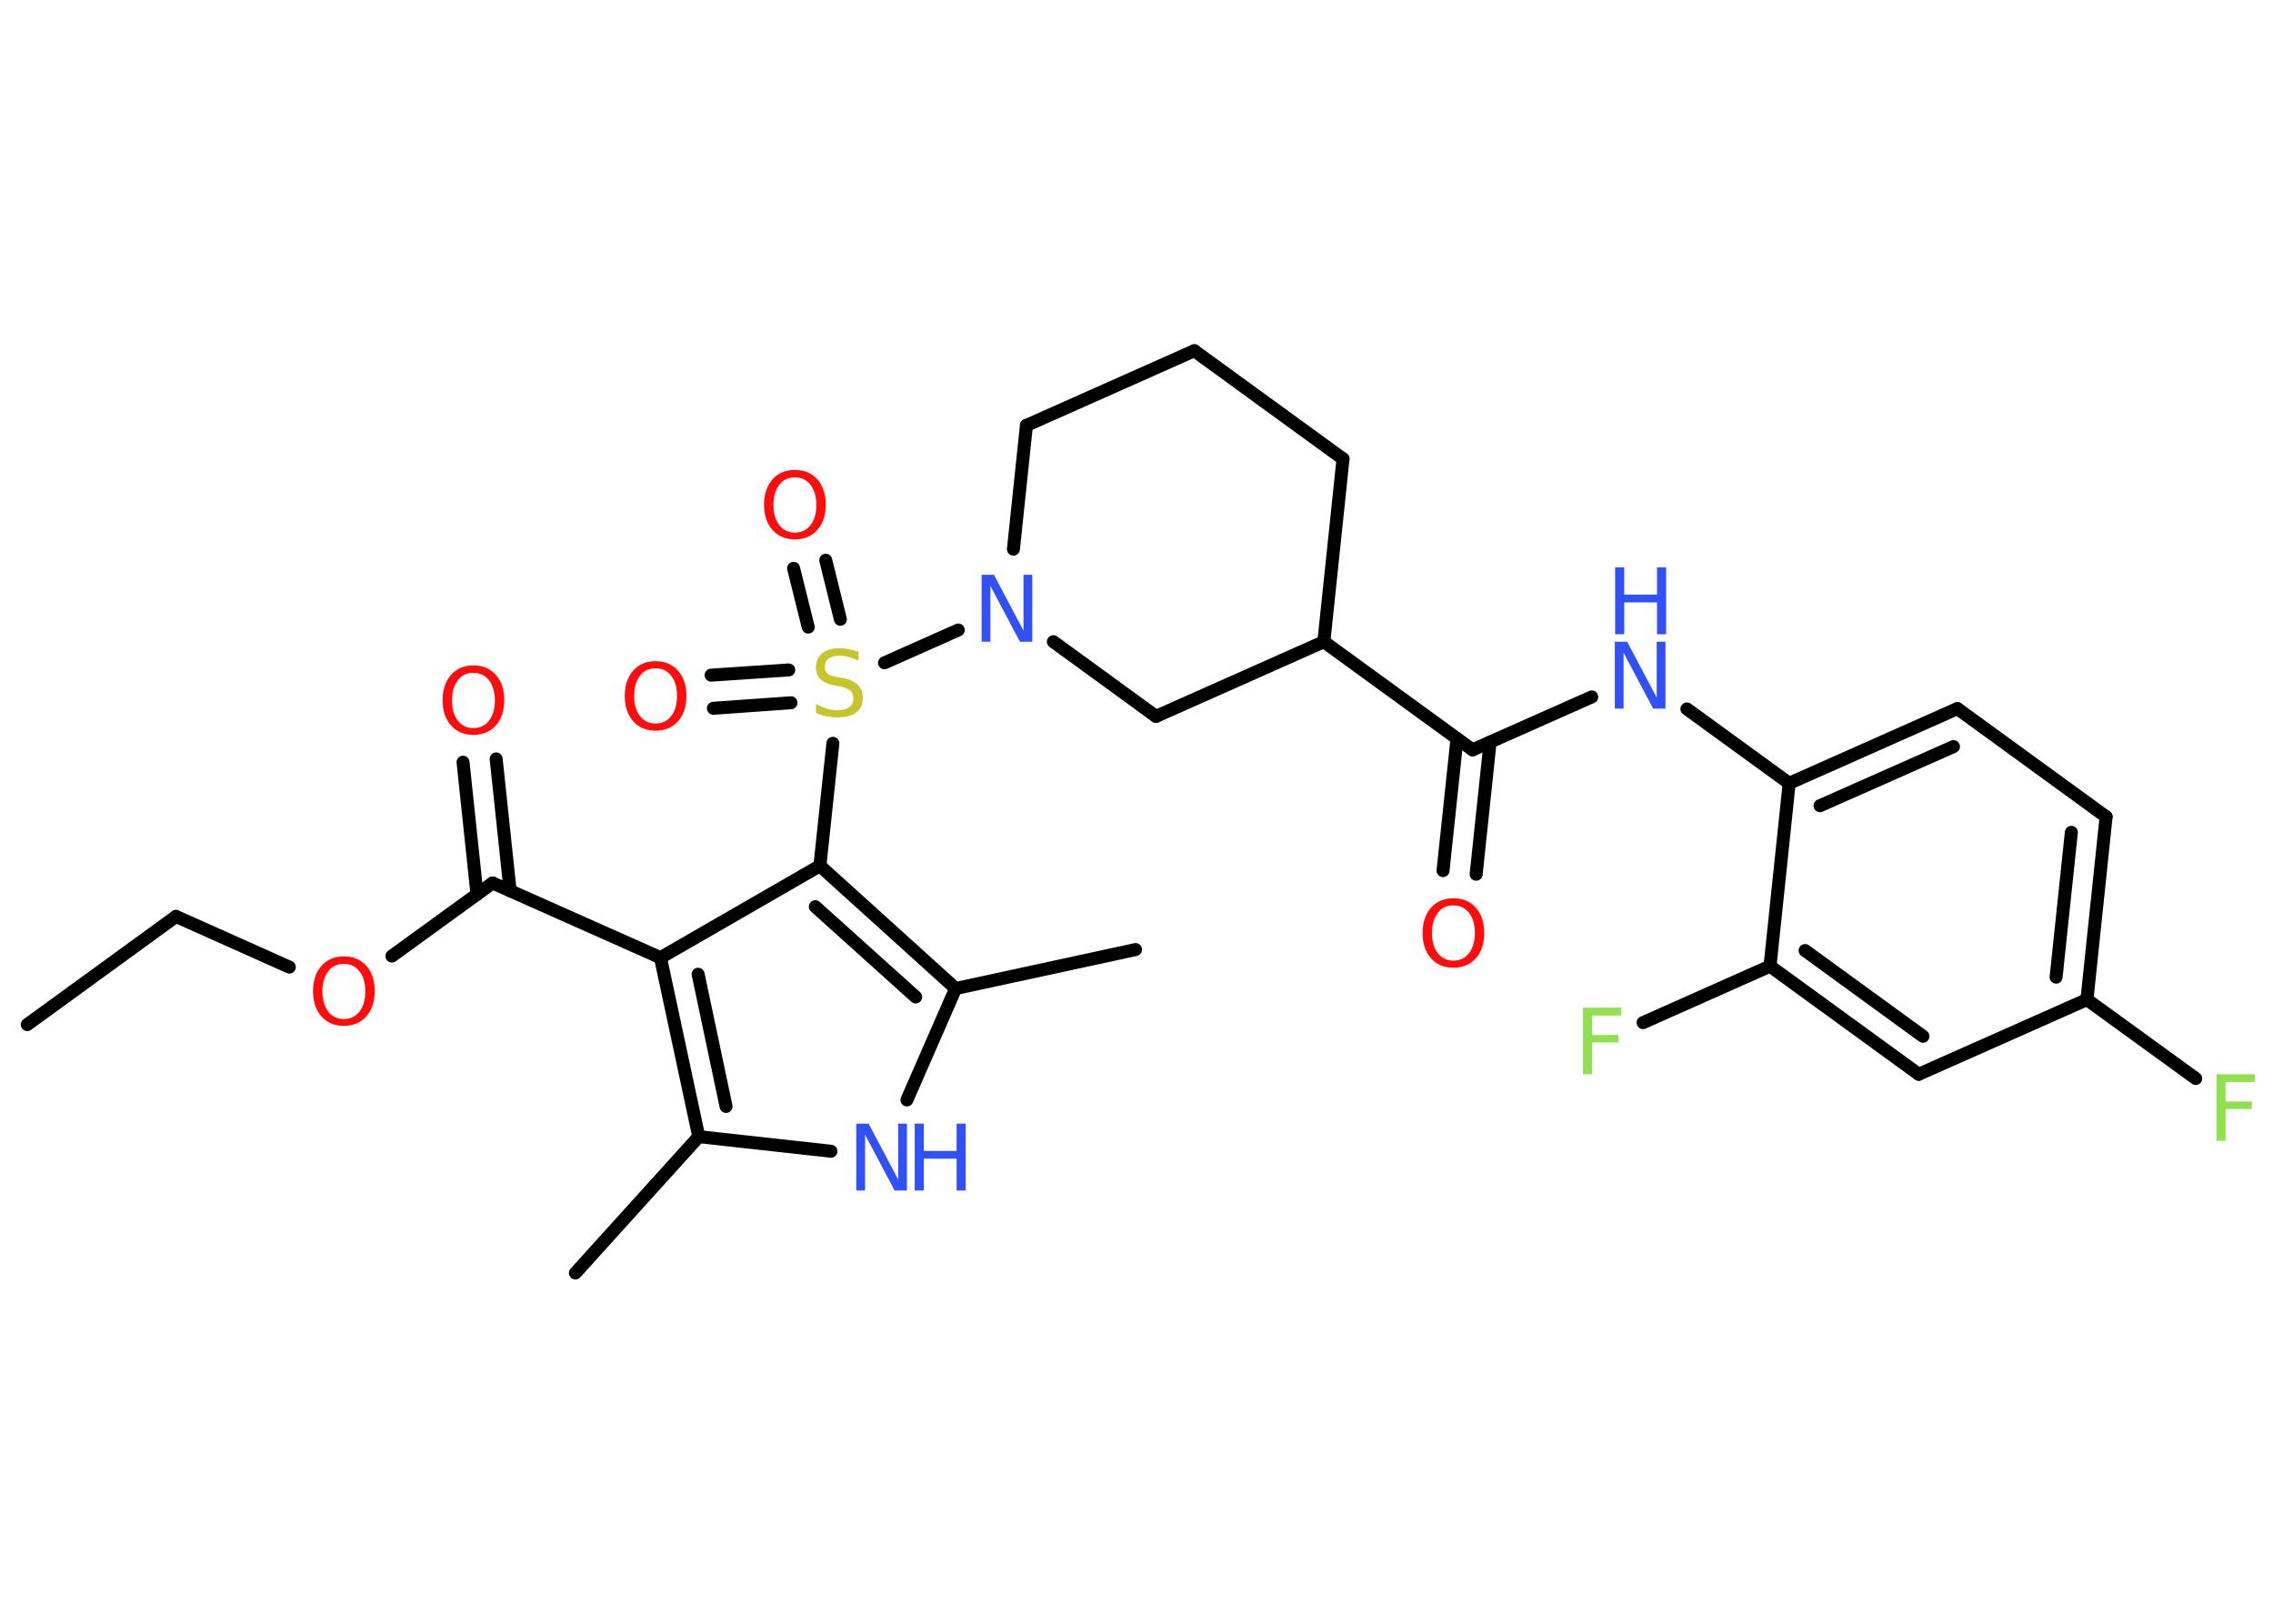 <?xml version='1.0' encoding='UTF-8'?>
<!DOCTYPE svg PUBLIC "-//W3C//DTD SVG 1.1//EN" "http://www.w3.org/Graphics/SVG/1.1/DTD/svg11.dtd">
<svg version='1.2' xmlns='http://www.w3.org/2000/svg' xmlns:xlink='http://www.w3.org/1999/xlink' width='70.0mm' height='50.0mm' viewBox='0 0 70.0 50.0'>
  <desc>Generated by the Chemistry Development Kit (http://github.com/cdk)</desc>
  <g stroke-linecap='round' stroke-linejoin='round' stroke='#000000' stroke-width='.4' fill='#FF0D0D'>
    <rect x='.0' y='.0' width='70.0' height='50.0' fill='#FFFFFF' stroke='none'/>
    <g id='mol1' class='mol'>
      <line id='mol1bnd1' class='bond' x1='.84' y1='31.55' x2='5.42' y2='28.22'/>
      <line id='mol1bnd2' class='bond' x1='5.42' y1='28.22' x2='8.91' y2='29.78'/>
      <line id='mol1bnd3' class='bond' x1='12.07' y1='29.44' x2='15.17' y2='27.19'/>
      <g id='mol1bnd4' class='bond'>
        <line x1='14.69' y1='27.54' x2='14.26' y2='23.47'/>
        <line x1='15.71' y1='27.43' x2='15.28' y2='23.37'/>
      </g>
      <line id='mol1bnd5' class='bond' x1='15.17' y1='27.19' x2='20.34' y2='29.49'/>
      <g id='mol1bnd6' class='bond'>
        <line x1='20.34' y1='29.49' x2='21.52' y2='35.0'/>
        <line x1='21.5' y1='30.0' x2='22.36' y2='34.07'/>
      </g>
      <line id='mol1bnd7' class='bond' x1='21.52' y1='35.0' x2='17.72' y2='39.2'/>
      <line id='mol1bnd8' class='bond' x1='21.52' y1='35.0' x2='25.59' y2='35.45'/>
      <line id='mol1bnd9' class='bond' x1='27.93' y1='33.87' x2='29.43' y2='30.44'/>
      <line id='mol1bnd10' class='bond' x1='29.43' y1='30.44' x2='34.97' y2='29.24'/>
      <g id='mol1bnd11' class='bond'>
        <line x1='29.43' y1='30.44' x2='25.25' y2='26.66'/>
        <line x1='28.2' y1='30.7' x2='25.11' y2='27.92'/>
      </g>
      <line id='mol1bnd12' class='bond' x1='20.34' y1='29.49' x2='25.25' y2='26.66'/>
      <line id='mol1bnd13' class='bond' x1='25.25' y1='26.66' x2='25.65' y2='22.89'/>
      <g id='mol1bnd14' class='bond'>
        <line x1='24.89' y1='19.31' x2='24.44' y2='17.5'/>
        <line x1='25.88' y1='19.07' x2='25.43' y2='17.25'/>
      </g>
      <g id='mol1bnd15' class='bond'>
        <line x1='24.36' y1='21.64' x2='21.97' y2='21.81'/>
        <line x1='24.29' y1='20.63' x2='21.9' y2='20.79'/>
      </g>
      <line id='mol1bnd16' class='bond' x1='27.24' y1='20.41' x2='29.51' y2='19.4'/>
      <line id='mol1bnd17' class='bond' x1='31.21' y1='16.91' x2='31.61' y2='13.1'/>
      <line id='mol1bnd18' class='bond' x1='31.61' y1='13.1' x2='36.78' y2='10.8'/>
      <line id='mol1bnd19' class='bond' x1='36.78' y1='10.8' x2='41.36' y2='14.13'/>
      <line id='mol1bnd20' class='bond' x1='41.36' y1='14.13' x2='40.77' y2='19.76'/>
      <line id='mol1bnd21' class='bond' x1='40.77' y1='19.76' x2='45.35' y2='23.09'/>
      <g id='mol1bnd22' class='bond'>
        <line x1='45.89' y1='22.85' x2='45.46' y2='26.92'/>
        <line x1='44.87' y1='22.75' x2='44.44' y2='26.81'/>
      </g>
      <line id='mol1bnd23' class='bond' x1='45.35' y1='23.09' x2='49.02' y2='21.46'/>
      <line id='mol1bnd24' class='bond' x1='51.95' y1='21.83' x2='55.1' y2='24.12'/>
      <g id='mol1bnd25' class='bond'>
        <line x1='60.28' y1='21.82' x2='55.1' y2='24.12'/>
        <line x1='60.16' y1='22.99' x2='56.05' y2='24.81'/>
      </g>
      <line id='mol1bnd26' class='bond' x1='60.28' y1='21.82' x2='64.86' y2='25.15'/>
      <g id='mol1bnd27' class='bond'>
        <line x1='64.27' y1='30.78' x2='64.86' y2='25.15'/>
        <line x1='63.32' y1='30.09' x2='63.79' y2='25.63'/>
      </g>
      <line id='mol1bnd28' class='bond' x1='64.27' y1='30.78' x2='67.62' y2='33.21'/>
      <line id='mol1bnd29' class='bond' x1='64.27' y1='30.78' x2='59.09' y2='33.08'/>
      <g id='mol1bnd30' class='bond'>
        <line x1='54.51' y1='29.75' x2='59.09' y2='33.08'/>
        <line x1='55.59' y1='29.27' x2='59.22' y2='31.91'/>
      </g>
      <line id='mol1bnd31' class='bond' x1='55.1' y1='24.12' x2='54.51' y2='29.75'/>
      <line id='mol1bnd32' class='bond' x1='54.51' y1='29.75' x2='50.6' y2='31.49'/>
      <line id='mol1bnd33' class='bond' x1='40.77' y1='19.76' x2='35.6' y2='22.06'/>
      <line id='mol1bnd34' class='bond' x1='32.44' y1='19.76' x2='35.6' y2='22.06'/>
      <path id='mol1atm3' class='atom' d='M10.59 29.68q-.31 .0 -.48 .23q-.18 .23 -.18 .62q.0 .39 .18 .62q.18 .23 .48 .23q.3 .0 .48 -.23q.18 -.23 .18 -.62q.0 -.39 -.18 -.62q-.18 -.23 -.48 -.23zM10.59 29.45q.43 .0 .69 .29q.26 .29 .26 .78q.0 .49 -.26 .78q-.26 .29 -.69 .29q-.43 .0 -.69 -.29q-.26 -.29 -.26 -.78q.0 -.48 .26 -.78q.26 -.29 .69 -.29z' stroke='none'/>
      <path id='mol1atm5' class='atom' d='M14.58 20.72q-.31 .0 -.48 .23q-.18 .23 -.18 .62q.0 .39 .18 .62q.18 .23 .48 .23q.3 .0 .48 -.23q.18 -.23 .18 -.62q.0 -.39 -.18 -.62q-.18 -.23 -.48 -.23zM14.58 20.49q.43 .0 .69 .29q.26 .29 .26 .78q.0 .49 -.26 .78q-.26 .29 -.69 .29q-.43 .0 -.69 -.29q-.26 -.29 -.26 -.78q.0 -.48 .26 -.78q.26 -.29 .69 -.29z' stroke='none'/>
      <g id='mol1atm9' class='atom'>
        <path d='M26.38 34.6h.37l.91 1.72v-1.72h.27v2.06h-.38l-.91 -1.72v1.72h-.27v-2.06z' stroke='none' fill='#3050F8'/>
        <path d='M28.17 34.6h.28v.84h1.01v-.84h.28v2.06h-.28v-.98h-1.01v.98h-.28v-2.06z' stroke='none' fill='#3050F8'/>
      </g>
      <path id='mol1atm13' class='atom' d='M26.44 20.07v.27q-.16 -.07 -.3 -.11q-.14 -.04 -.27 -.04q-.23 .0 -.35 .09q-.12 .09 -.12 .25q.0 .14 .08 .21q.08 .07 .31 .11l.17 .03q.31 .06 .46 .21q.15 .15 .15 .4q.0 .3 -.2 .45q-.2 .15 -.59 .15q-.15 .0 -.31 -.03q-.16 -.03 -.34 -.1v-.28q.17 .09 .33 .14q.16 .05 .32 .05q.24 .0 .37 -.09q.13 -.09 .13 -.27q.0 -.15 -.09 -.24q-.09 -.08 -.3 -.13l-.17 -.03q-.31 -.06 -.45 -.19q-.14 -.13 -.14 -.37q.0 -.27 .19 -.43q.19 -.16 .53 -.16q.14 .0 .29 .03q.15 .03 .31 .08z' stroke='none' fill='#C6C62C'/>
      <path id='mol1atm14' class='atom' d='M24.48 14.7q-.31 .0 -.48 .23q-.18 .23 -.18 .62q.0 .39 .18 .62q.18 .23 .48 .23q.3 .0 .48 -.23q.18 -.23 .18 -.62q.0 -.39 -.18 -.62q-.18 -.23 -.48 -.23zM24.48 14.47q.43 .0 .69 .29q.26 .29 .26 .78q.0 .49 -.26 .78q-.26 .29 -.69 .29q-.43 .0 -.69 -.29q-.26 -.29 -.26 -.78q.0 -.48 .26 -.78q.26 -.29 .69 -.29z' stroke='none'/>
      <path id='mol1atm15' class='atom' d='M20.19 20.58q-.31 .0 -.48 .23q-.18 .23 -.18 .62q.0 .39 .18 .62q.18 .23 .48 .23q.3 .0 .48 -.23q.18 -.23 .18 -.62q.0 -.39 -.18 -.62q-.18 -.23 -.48 -.23zM20.19 20.36q.43 .0 .69 .29q.26 .29 .26 .78q.0 .49 -.26 .78q-.26 .29 -.69 .29q-.43 .0 -.69 -.29q-.26 -.29 -.26 -.78q.0 -.48 .26 -.78q.26 -.29 .69 -.29z' stroke='none'/>
      <path id='mol1atm16' class='atom' d='M30.24 17.7h.37l.91 1.72v-1.72h.27v2.06h-.38l-.91 -1.72v1.72h-.27v-2.06z' stroke='none' fill='#3050F8'/>
      <path id='mol1atm22' class='atom' d='M44.76 27.88q-.31 .0 -.48 .23q-.18 .23 -.18 .62q.0 .39 .18 .62q.18 .23 .48 .23q.3 .0 .48 -.23q.18 -.23 .18 -.62q.0 -.39 -.18 -.62q-.18 -.23 -.48 -.23zM44.76 27.66q.43 .0 .69 .29q.26 .29 .26 .78q.0 .49 -.26 .78q-.26 .29 -.69 .29q-.43 .0 -.69 -.29q-.26 -.29 -.26 -.78q.0 -.48 .26 -.78q.26 -.29 .69 -.29z' stroke='none'/>
      <g id='mol1atm23' class='atom'>
        <path d='M49.74 19.76h.37l.91 1.72v-1.72h.27v2.06h-.38l-.91 -1.72v1.72h-.27v-2.06z' stroke='none' fill='#3050F8'/>
        <path d='M49.74 17.47h.28v.84h1.01v-.84h.28v2.06h-.28v-.98h-1.01v.98h-.28v-2.06z' stroke='none' fill='#3050F8'/>
      </g>
      <path id='mol1atm28' class='atom' d='M68.26 33.08h1.18v.24h-.9v.6h.81v.23h-.81v.98h-.28v-2.06z' stroke='none' fill='#90E050'/>
      <path id='mol1atm31' class='atom' d='M48.75 31.03h1.18v.24h-.9v.6h.81v.23h-.81v.98h-.28v-2.06z' stroke='none' fill='#90E050'/>
    </g>
  </g>
</svg>
